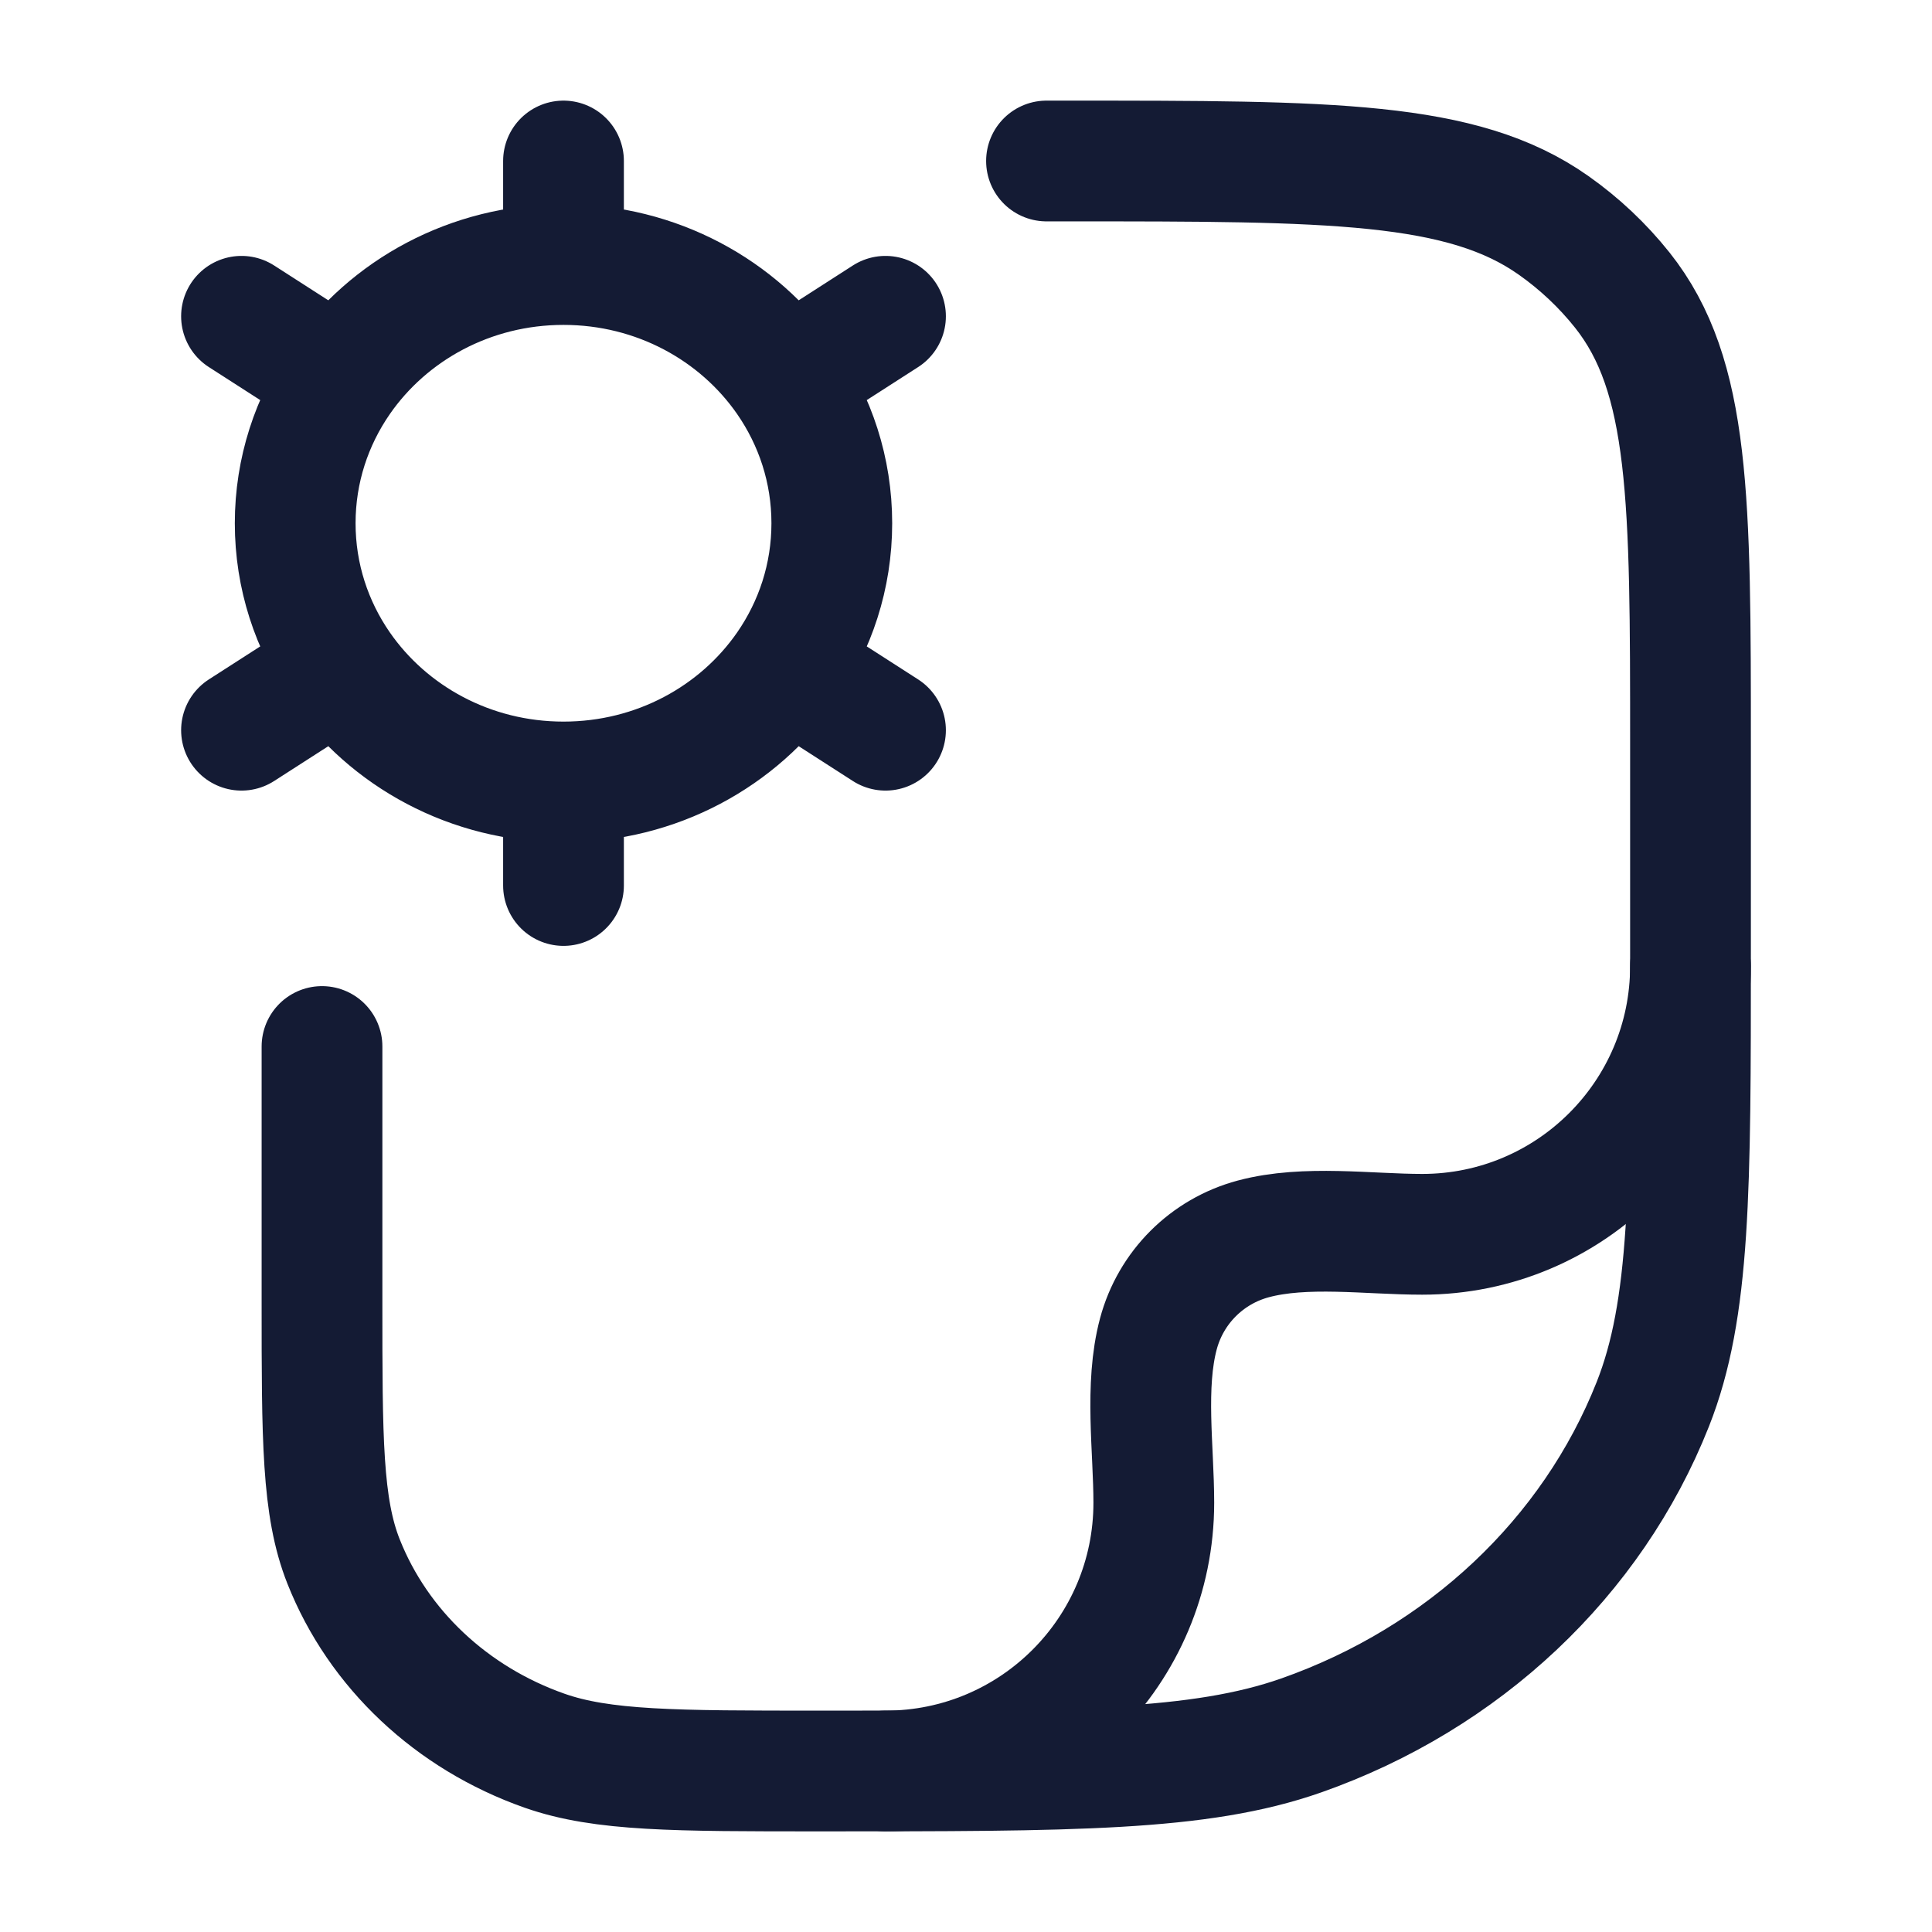 <svg viewBox="0 0 24 24" fill="none" xmlns="http://www.w3.org/2000/svg">
<path d="M7 9.714V11M7 9.714C5.843 9.714 4.824 9.146 4.226 8.283M7 9.714C8.157 9.714 9.176 9.146 9.774 8.283M7 3.286C8.157 3.286 9.176 3.854 9.774 4.717M7 3.286C5.843 3.286 4.824 3.854 4.226 4.717M7 3.286V2M11 3.929L9.774 4.717M3 9.071L4.226 8.283M3 3.929L4.226 4.717M11 9.071L9.774 8.283M9.774 4.717C10.127 5.227 10.333 5.84 10.333 6.5C10.333 7.16 10.127 7.773 9.774 8.283M4.226 4.717C3.873 5.227 3.667 5.84 3.667 6.5C3.667 7.16 3.873 7.773 4.226 8.283" stroke="#141B34" stroke-width="1.5" stroke-linecap="round"/>
<path d="M13 2H13.273C16.534 2 18.165 2 19.297 2.798C19.621 3.026 19.909 3.298 20.152 3.603C21 4.669 21 6.203 21 9.273V11.818C21 14.781 21 16.263 20.531 17.446C19.777 19.349 18.183 20.849 16.162 21.559C14.904 22 13.33 22 10.182 22C8.383 22 7.483 22 6.765 21.748C5.61 21.342 4.699 20.485 4.268 19.398C4 18.722 4 17.875 4 16.182V13" stroke="#141B34" stroke-width="1.5" stroke-linecap="round" stroke-linejoin="round"/>
<path d="M21 12C21 13.841 19.508 15.333 17.667 15.333C17.001 15.333 16.216 15.217 15.569 15.39C14.993 15.544 14.544 15.993 14.39 16.569C14.217 17.216 14.333 18.001 14.333 18.667C14.333 20.508 12.841 22 11 22" stroke="#141B34" stroke-width="1.5" stroke-linecap="round" stroke-linejoin="round"/>
</svg>
